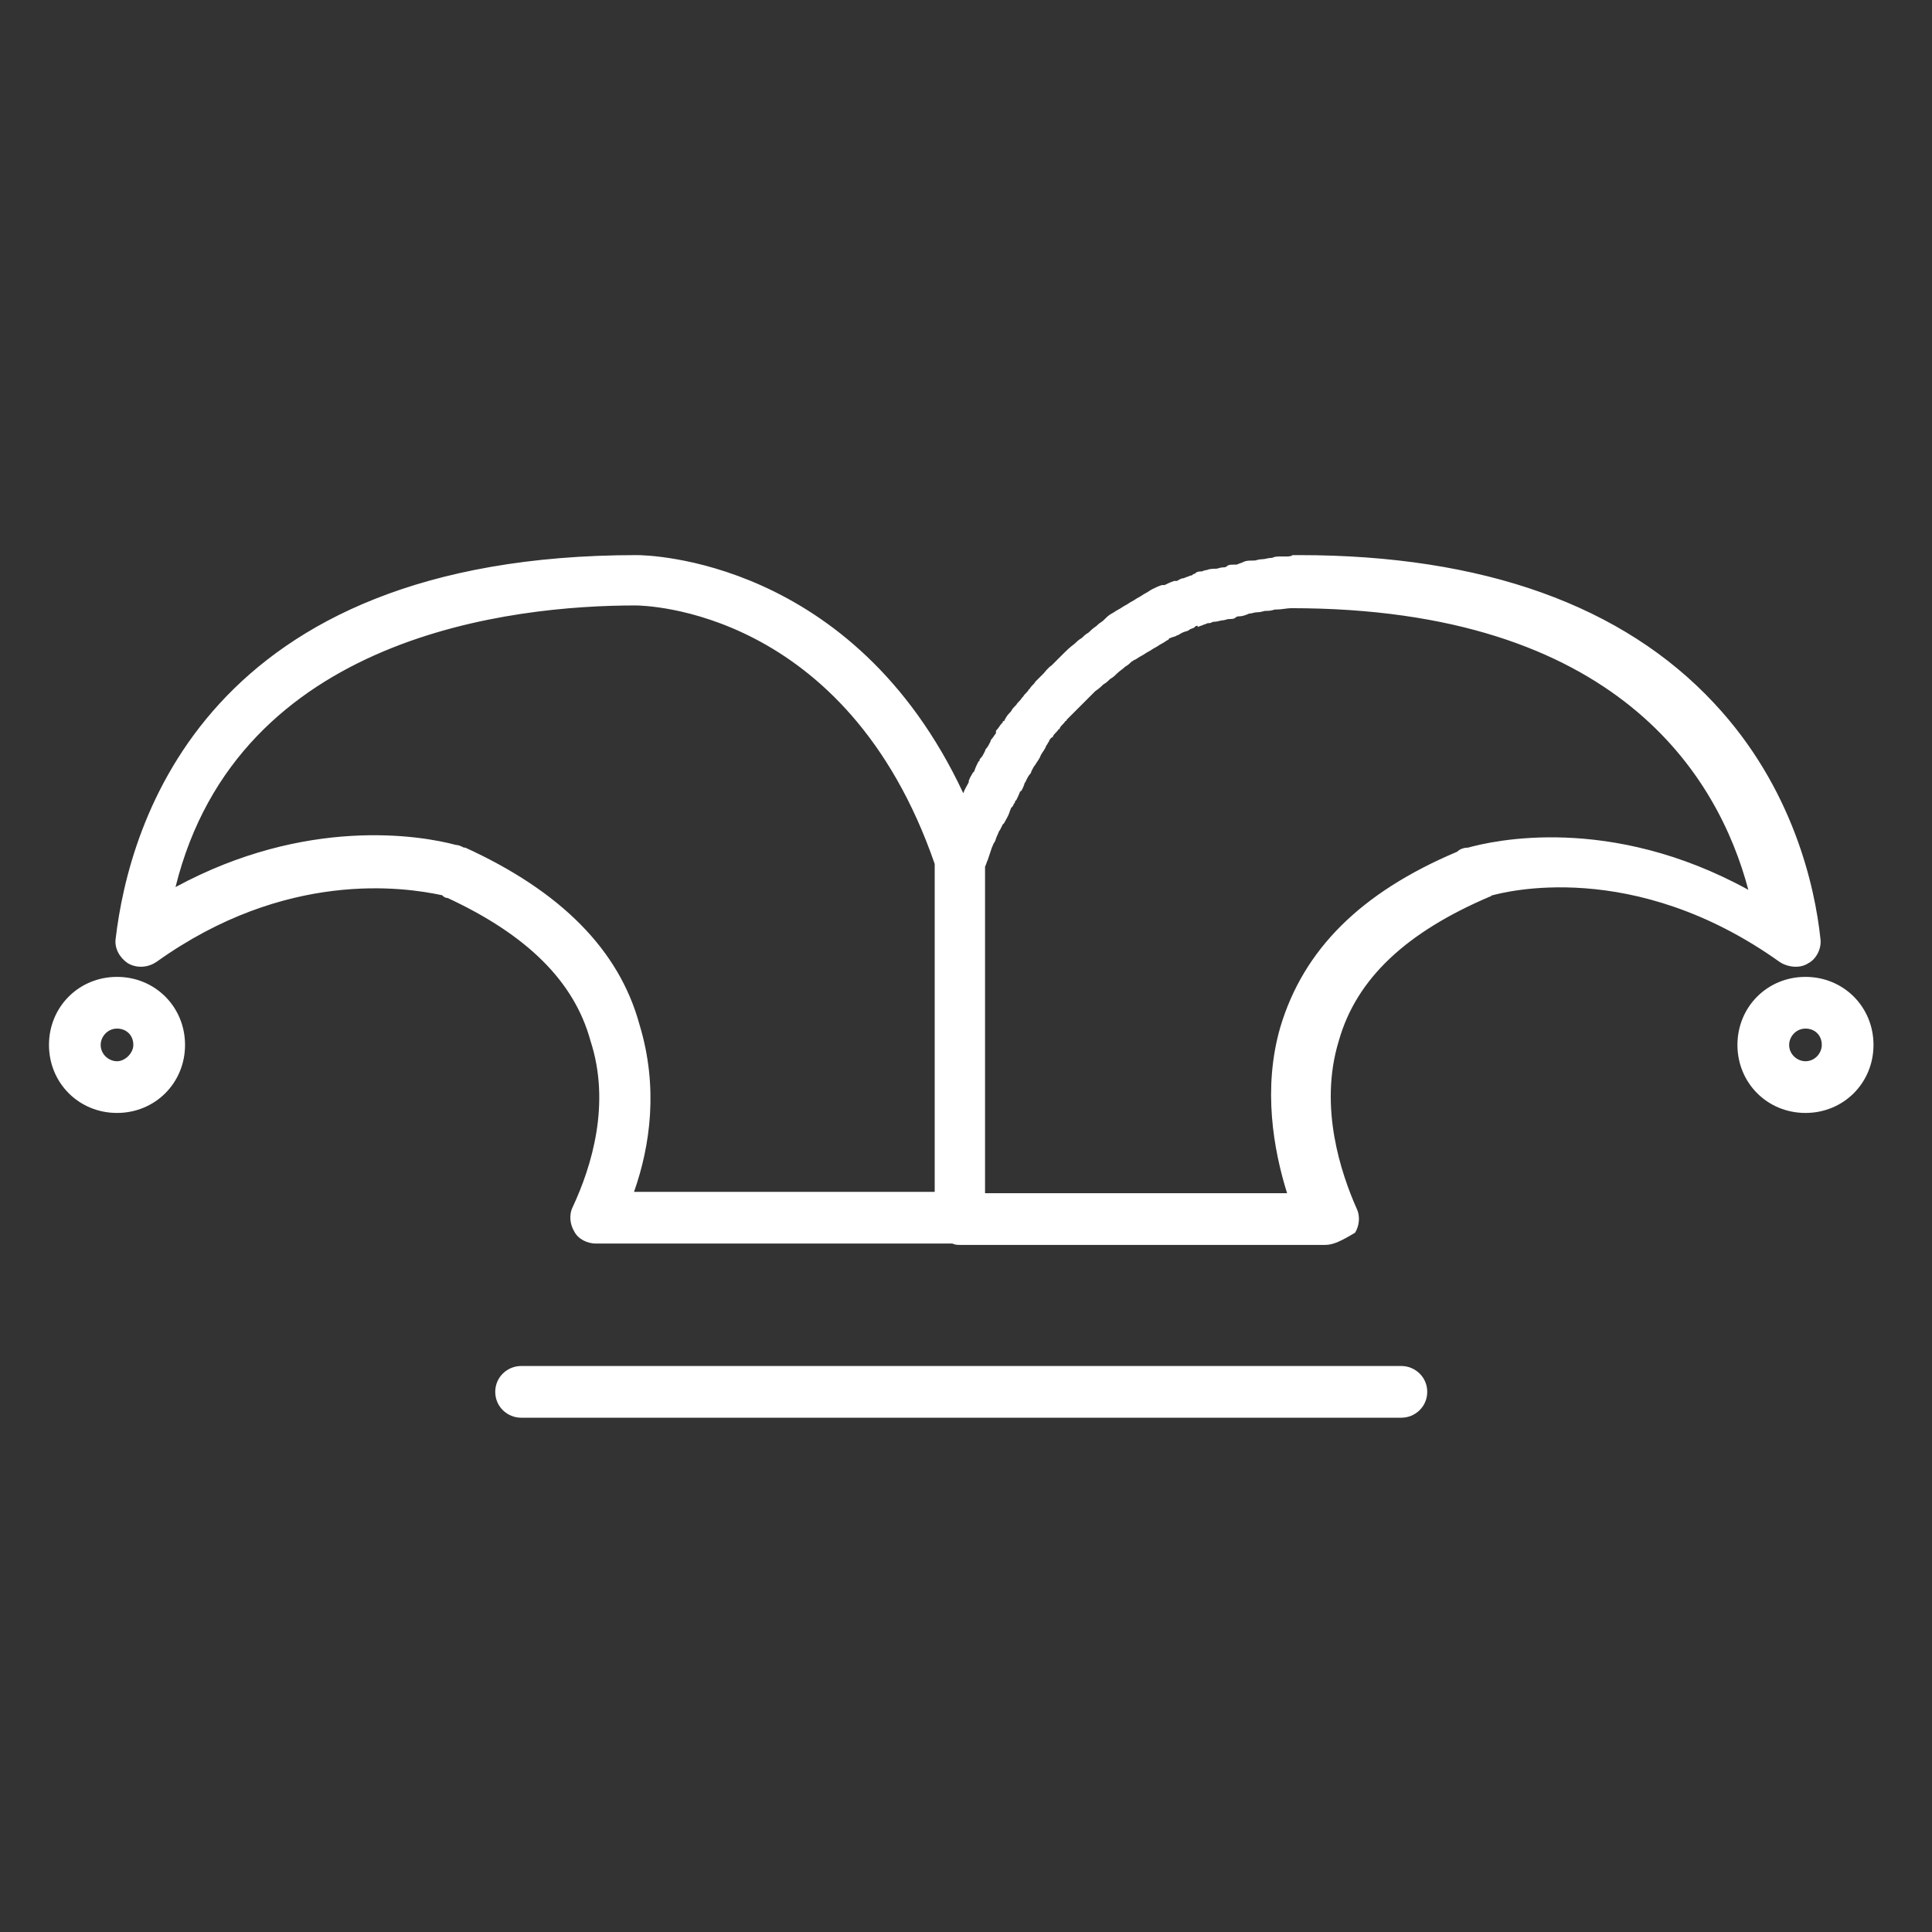 <svg width="142" height="142" viewBox="0 0 142 142" fill="none" xmlns="http://www.w3.org/2000/svg">
<rect x="0" y="0" width="142" height="142" fill="#333333" stroke="none"/>
<path d="M103 104.2H38.3C37.3 104.2 36.4 103.4 36.4 102.3C36.4 101.2 37.3 100.4 38.3 100.4H103C104 100.4 104.9 101.2 104.9 102.3C104.9 103.4 104 104.2 103 104.2ZM97.4 91.5H70.6C70.4 91.5 70.2 91.5 70 91.4H43.8C43.2 91.4 42.5 91.1 42.2 90.5C41.9 90 41.8 89.3 42.1 88.7C43.5 85.7 44.9 81.1 43.4 76.5C42.2 72.1 38.7 68.7 32.9 66C32.7 66 32.6 65.9 32.5 65.8C29.7 65.2 21 63.9 11.5 70.7C10.9 71.1 10.1 71.2 9.4 70.8C8.8 70.4 8.4 69.7 8.5 69C9.5 60.5 15.1 40.8 46.8 40.8C47.5 40.8 62.7 41 70.8 58.3C70.9 58 71.1 57.7 71.2 57.5V57.4C71.3 57.1 71.4 57 71.5 56.8L71.6 56.7C71.7 56.4 71.8 56.2 71.9 56L72 55.9C72 55.8 72 55.8 72.1 55.7C72.2 55.6 72.3 55.4 72.4 55.2C72.4 55.1 72.5 55 72.5 55C72.6 54.9 72.7 54.7 72.8 54.5C72.8 54.4 72.9 54.3 72.9 54.3C73 54.2 73.1 54 73.2 53.9V53.8C73.2 53.7 73.2 53.7 73.3 53.6C73.4 53.5 73.5 53.3 73.6 53.2L73.7 53.1C73.7 53 73.7 53 73.8 53C73.9 52.8 74 52.6 74.2 52.4L74.3 52.3C74.4 52.1 74.5 52 74.6 51.9L74.7 51.8C74.8 51.6 75 51.5 75.1 51.3L75.2 51.2C75.3 51 75.5 50.9 75.6 50.7L75.7 50.6C75.8 50.4 76 50.3 76.1 50.1L76.7 49.5C76.8 49.4 77 49.1 77.3 48.9L78.2 48C78.4 47.8 78.6 47.6 79 47.3C79.1 47.2 79.3 47 79.5 46.9C79.6 46.8 79.8 46.6 80 46.5C80.1 46.4 80.3 46.2 80.6 46L80.7 45.9C80.8 45.8 81 45.7 81.1 45.6L81.2 45.5C81.3 45.4 81.5 45.2 81.7 45.1C81.9 45 82 44.9 82.2 44.8C82.4 44.7 82.5 44.6 82.7 44.5C82.9 44.4 83 44.3 83.2 44.2C83.4 44.1 83.5 44 83.7 43.9C83.9 43.8 84 43.7 84.2 43.6C84.4 43.5 84.5 43.4 84.7 43.3C84.9 43.2 85.1 43.1 85.4 43H85.5C85.5 43 85.5 43 85.6 43C85.8 42.9 86 42.8 86.3 42.7H86.4H86.5C86.7 42.6 86.8 42.5 87 42.5C87.2 42.4 87.3 42.4 87.5 42.3C87.6 42.3 87.6 42.3 87.7 42.2C87.8 42.2 87.9 42.1 87.9 42.1C88 42 88.2 42 88.3 42C88.4 42 88.5 41.9 88.7 41.9C88.9 41.8 89.2 41.8 89.4 41.8C89.5 41.8 89.7 41.7 89.9 41.7C90 41.7 90.1 41.7 90.2 41.6C90.3 41.5 90.5 41.5 90.7 41.5C90.7 41.5 90.8 41.5 90.9 41.5C91.1 41.4 91.2 41.4 91.4 41.3C91.6 41.2 91.8 41.2 92.2 41.2C92.3 41.2 92.5 41.1 92.8 41.1C93 41.1 93.2 41 93.5 41C93.7 40.9 93.9 40.9 94.1 40.9H94.5C94.7 40.9 94.9 40.9 95 40.8C95.2 40.8 95.4 40.8 95.5 40.8C109 40.8 119.3 44.5 126 51.7C131.8 57.9 133.4 65.2 133.8 69C133.9 69.7 133.5 70.5 132.9 70.8C132.3 71.2 131.4 71.1 130.8 70.7C120 63 110.5 65.6 109.7 65.8C109.6 65.8 109.6 65.9 109.5 65.9C103.4 68.5 99.7 71.9 98.4 76.5C96.9 81.4 98.6 86.3 99.7 88.8C100 89.4 99.9 90.1 99.6 90.6C98.6 91.2 98 91.5 97.4 91.5ZM72.5 87.7H94.6C93.6 84.5 92.8 80 94.1 75.5C95.8 69.8 100 65.6 107.1 62.6C107.3 62.4 107.6 62.3 107.9 62.3C109.7 61.8 118.3 59.8 128.5 65.4C126.3 57.1 118.9 44.7 94.9 44.7C94.6 44.7 94.2 44.8 93.8 44.8H93.7C93.4 44.9 93.2 44.9 93 44.9C92.9 44.9 92.7 45 92.4 45C92.2 45 92 45.1 91.8 45.1C91.6 45.2 91.3 45.3 91.1 45.3C91 45.3 90.9 45.3 90.8 45.4C90.7 45.5 90.5 45.5 90.3 45.5C90.2 45.5 90 45.6 89.8 45.6C89.7 45.6 89.5 45.7 89.2 45.7C89.1 45.7 89 45.8 88.9 45.8H88.8C88.7 45.8 88.6 45.9 88.5 45.9C88.3 46 88.2 46 88 46.1C88.1 46 88 46 88 46C87.9 46 87.9 46 87.8 46.1C87.7 46.2 87.5 46.2 87.4 46.3C87.3 46.4 87.1 46.4 86.9 46.5C86.7 46.6 86.6 46.7 86.5 46.7C86.4 46.8 86.2 46.8 86 46.9C86 46.9 85.9 46.9 85.9 47C85.7 47.1 85.6 47.2 85.4 47.3C85.2 47.4 85.1 47.5 84.9 47.6C84.7 47.7 84.6 47.8 84.4 47.9C84.2 48 84.1 48.1 83.9 48.2C83.7 48.3 83.6 48.4 83.4 48.5C83.3 48.5 83.3 48.6 83.2 48.6C83.1 48.7 82.9 48.9 82.7 49C82.5 49.2 82.3 49.3 82.1 49.5C82 49.6 81.8 49.8 81.6 49.9C81.5 50 81.3 50.2 81.1 50.3C81 50.4 80.8 50.6 80.5 50.8L80.4 50.9L79.4 51.9C79.3 52 79.3 52 79.2 52.1C79.1 52.2 79 52.3 78.9 52.4L78.4 52.9C78.4 52.9 78.4 53 78.3 53C78.2 53.2 78 53.3 77.9 53.5C77.9 53.5 77.9 53.6 77.8 53.6C77.7 53.8 77.5 53.9 77.4 54.1C77.4 54.1 77.4 54.2 77.3 54.2C77.2 54.3 77.1 54.4 77.1 54.5C77 54.6 77 54.7 76.9 54.8C76.8 55.1 76.6 55.3 76.5 55.5C76.4 55.8 76.2 56 76.1 56.2C76 56.3 75.9 56.5 75.8 56.7C75.8 56.8 75.7 56.9 75.7 56.9C75.6 57 75.5 57.2 75.4 57.4C75.4 57.5 75.3 57.5 75.3 57.6C75.2 57.9 75.1 58.1 75 58.2V58.1C74.9 58.4 74.8 58.6 74.7 58.8L74.6 58.9C74.6 59 74.6 59 74.5 59.1C74.5 59.2 74.4 59.3 74.3 59.4C74.3 59.5 74.2 59.6 74.2 59.7C74.1 60 73.9 60.3 73.8 60.5L73.7 60.6C73.6 60.8 73.6 60.8 73.5 61C73.4 61.1 73.4 61.2 73.3 61.4C73.2 61.6 73.2 61.7 73.1 61.9C73 62 73 62.1 72.9 62.3L72.6 63.2C72.5 63.4 72.5 63.5 72.4 63.7V87.7H72.5ZM46.6 87.6H68.7V63.5C62.2 44.7 47.3 44.5 46.7 44.5C37.8 44.5 17.5 46.6 12.9 65.2C22.5 60 30.9 61.4 33.5 62.1C33.7 62.1 33.9 62.2 34.1 62.3C34.1 62.3 34.1 62.3 34.2 62.3C41.2 65.5 45.5 69.8 47 75.3C48.4 79.9 47.8 84.2 46.6 87.6ZM82 49.5C82 49.5 81.9 49.5 82 49.5C81.9 49.5 82 49.5 82 49.5ZM132.7 81.8C129.9 81.8 127.7 79.6 127.7 76.8C127.7 74 129.9 71.8 132.7 71.8C135.5 71.8 137.7 74 137.7 76.8C137.7 79.6 135.5 81.8 132.7 81.8ZM132.7 75.6C132 75.6 131.5 76.2 131.5 76.8C131.5 77.5 132.1 78 132.7 78C133.4 78 133.9 77.4 133.9 76.8C133.9 76.1 133.4 75.6 132.7 75.6ZM8.6 81.8C5.8 81.8 3.6 79.6 3.6 76.8C3.6 74 5.8 71.8 8.6 71.8C11.4 71.8 13.6 74 13.6 76.8C13.6 79.6 11.4 81.8 8.6 81.8ZM8.6 75.6C7.9 75.6 7.4 76.2 7.4 76.8C7.4 77.5 8 78 8.6 78C9.2 78 9.8 77.4 9.8 76.8C9.8 76.1 9.3 75.6 8.6 75.6Z" fill="white"/>
</svg>
